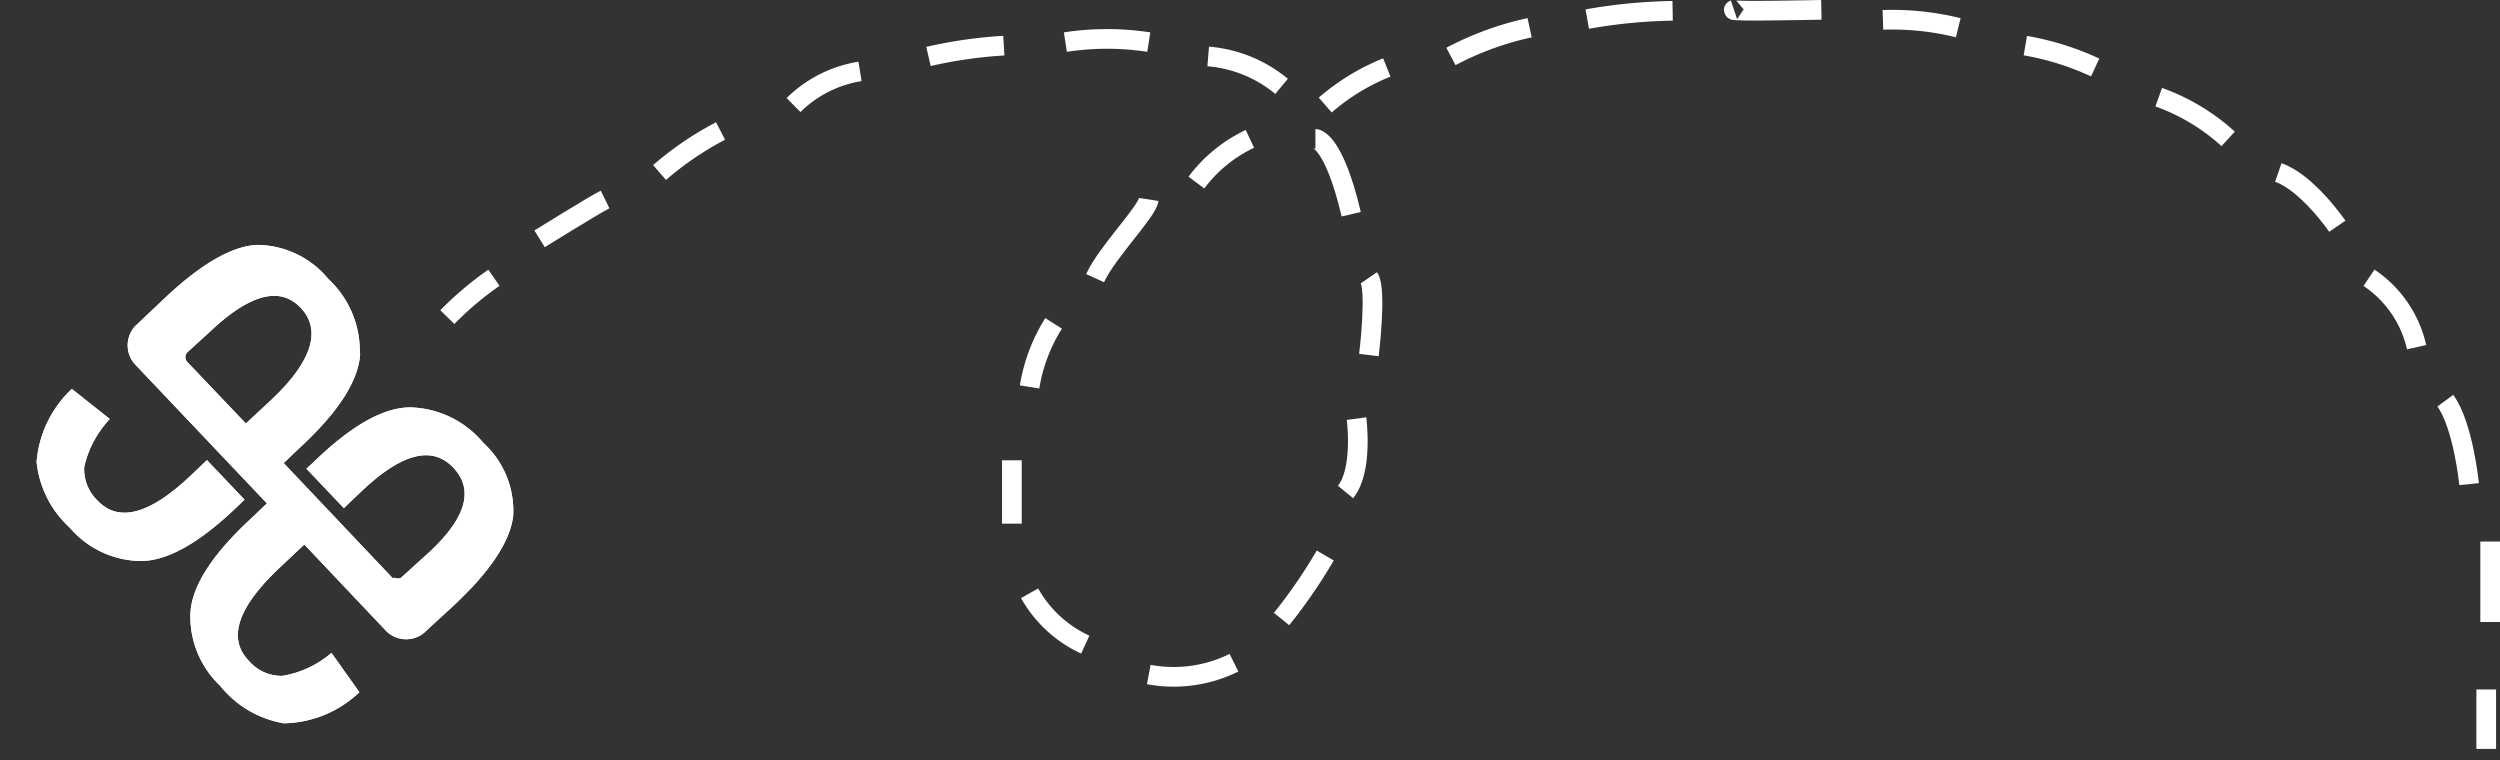 <svg id="Layer_1" data-name="Layer 1" xmlns="http://www.w3.org/2000/svg" xmlns:xlink="http://www.w3.org/1999/xlink" viewBox="0 0 127.09 38.64"><rect x="0" y="0" width="127.09" height="38.64" fill="#333333" stroke="none"/><defs><style>.cls-1{fill:#fff;}.cls-2{fill:none;stroke:#fff;stroke-miterlimit:10;}.cls-3{clip-path:url(#clip-path);}.cls-4{clip-path:url(#clip-path-2);}</style><clipPath id="clip-path" transform="translate(-3.04 -4.23)"><path class="cls-1" d="M15.54,25.76l-3-3.15a.37.37,0,0,1,0-.45l1.1-1c2.08-2,3.64-2.39,4.69-1.28s.6,2.7-1.48,4.66Zm5.79-3.55a5,5,0,0,0-1.59-3.79,4.75,4.75,0,0,0-3.62-1.74q-1.92.08-4.71,2.71L9.9,20.82a1.44,1.44,0,0,0,.07,2l6.64,7-1,.95c-1.84,1.74-2.81,3.28-2.89,4.61a4.84,4.84,0,0,0,1.5,3.7A5.29,5.29,0,0,0,17.47,41a5.72,5.72,0,0,0,3.84-1.58l-1.42-2a5.08,5.08,0,0,1-2.5,1.17,2.19,2.19,0,0,1-1.72-.79q-1.59-1.68,1.51-4.64l1.33-1.25,4.08,4.31a1.44,1.44,0,0,0,2,.19L26.13,35q2.79-2.64,3-4.56a4.69,4.69,0,0,0-1.53-3.71,5,5,0,0,0-3.7-1.79q-2,0-4.76,2.63l-.52.49,1.9,2,.84-.8q3.12-3,4.75-1.23T24.53,32.6l-1.1,1a.38.38,0,0,1-.33,0L23,33.62l-5.54-5.85,1-.95q2.77-2.61,2.89-4.61"/></clipPath><clipPath id="clip-path-2" transform="translate(-3.04 -4.23)"><path class="cls-1" d="M15.47,29.63l-.51.49q-2.78,2.63-4.77,2.63a4.83,4.83,0,0,1-3.61-1.7A5.24,5.24,0,0,1,4.9,27.7,5.74,5.74,0,0,1,6.69,24l1.93,1.53a5.23,5.23,0,0,0-1.3,2.44A2.21,2.21,0,0,0,8,29.68c1.07,1.12,2.64.71,4.72-1.26l.84-.8Z"/></clipPath></defs><line class="cls-2" x1="126.39" y1="38.07" x2="126.39" y2="35.05"/><line class="cls-2" x1="126.59" y1="31.62" x2="126.59" y2="27.53"/><path class="cls-2" d="M128.56,28.84s-.3-3-1.21-4.24" transform="translate(-3.04 -4.23)"/><path class="cls-2" d="M125.89,21.88a5.77,5.77,0,0,0-2.42-3.53" transform="translate(-3.04 -4.23)"/><path class="cls-2" d="M121.86,15.73s-1.52-2.22-3-2.73" transform="translate(-3.04 -4.23)"/><path class="cls-2" d="M116.31,11.29a10.47,10.47,0,0,0-3.53-2.12" transform="translate(-3.04 -4.23)"/><path class="cls-2" d="M109.55,7.66A14.06,14.06,0,0,0,106,6.55" transform="translate(-3.04 -4.23)"/><path class="cls-2" d="M102.59,5.64a13.91,13.91,0,0,0-3.83-.4" transform="translate(-3.04 -4.23)"/><path class="cls-2" d="M95.63,4.73s-4.74.1-4.44,0" transform="translate(-3.04 -4.23)"/><path class="cls-2" d="M88.07,4.78a27.06,27.06,0,0,0-4.34.42" transform="translate(-3.04 -4.23)"/><path class="cls-2" d="M80.8,5.64a15.58,15.58,0,0,0-4,1.46" transform="translate(-3.04 -4.23)"/><path class="cls-2" d="M73.54,7.66a11.06,11.06,0,0,0-3.13,1.91" transform="translate(-3.04 -4.23)"/><path class="cls-2" d="M66.58,11.29a7.28,7.28,0,0,0-2.72,2.22" transform="translate(-3.04 -4.23)"/><path class="cls-2" d="M61.44,14.37c-.1.65-2.12,2.67-2.73,4" transform="translate(-3.04 -4.23)"/><path class="cls-2" d="M56.6,20.67a8.65,8.65,0,0,0-1.22,3.23" transform="translate(-3.04 -4.23)"/><line class="cls-2" x1="51.44" y1="23.4" x2="51.44" y2="26.62"/><path class="cls-2" d="M55.38,34.39A6.24,6.24,0,0,0,58.21,37" transform="translate(-3.04 -4.23)"/><path class="cls-2" d="M61.44,38.52a6.9,6.9,0,0,0,4.33-.6" transform="translate(-3.04 -4.23)"/><path class="cls-2" d="M70.41,32.47a26.51,26.51,0,0,1-2.22,3.23" transform="translate(-3.04 -4.23)"/><path class="cls-2" d="M72,25.51s.35,2.62-.56,3.73" transform="translate(-3.04 -4.23)"/><path class="cls-2" d="M69.91,11.29s.92,0,1.82,3.83" transform="translate(-3.04 -4.23)"/><path class="cls-2" d="M72.63,22.28s.41-3.33,0-3.93" transform="translate(-3.04 -4.23)"/><path class="cls-2" d="M68.19,8.62A6.7,6.7,0,0,0,64.46,7.1" transform="translate(-3.04 -4.23)"/><path class="cls-2" d="M61.44,6.37a14,14,0,0,0-4.24,0" transform="translate(-3.04 -4.23)"/><path class="cls-2" d="M54.07,6.55a23.28,23.28,0,0,0-3.83.55" transform="translate(-3.04 -4.23)"/><path class="cls-2" d="M46.76,7.86a6.2,6.2,0,0,0-3.38,1.71" transform="translate(-3.04 -4.23)"/><path class="cls-2" d="M39.67,10.89A16,16,0,0,0,36.57,13" transform="translate(-3.04 -4.23)"/><path class="cls-2" d="M33.8,14.37c-.51.25-3.33,2-3.33,2" transform="translate(-3.04 -4.23)"/><path class="cls-2" d="M28.15,18.35a16.49,16.49,0,0,0-2.37,2" transform="translate(-3.04 -4.23)"/><path class="cls-1" d="M15.54,25.76l-3-3.15a.37.37,0,0,1,0-.45l1.1-1c2.08-2,3.64-2.39,4.69-1.28s.6,2.7-1.48,4.66Zm5.79-3.55a5,5,0,0,0-1.59-3.79,4.75,4.75,0,0,0-3.62-1.74q-1.92.08-4.71,2.71L9.9,20.82a1.44,1.44,0,0,0,.07,2l6.64,7-1,.95c-1.84,1.74-2.81,3.28-2.89,4.61a4.84,4.84,0,0,0,1.5,3.7A5.29,5.29,0,0,0,17.47,41a5.72,5.72,0,0,0,3.84-1.58l-1.42-2a5.08,5.08,0,0,1-2.5,1.17,2.19,2.19,0,0,1-1.72-.79q-1.59-1.68,1.51-4.64l1.33-1.25,4.08,4.31a1.44,1.44,0,0,0,2,.19L26.13,35q2.79-2.64,3-4.56a4.69,4.69,0,0,0-1.53-3.71,5,5,0,0,0-3.7-1.79q-2,0-4.76,2.63l-.52.49,1.9,2,.84-.8q3.12-3,4.75-1.23T24.53,32.6l-1.1,1a.38.38,0,0,1-.33,0L23,33.62l-5.54-5.85,1-.95q2.77-2.61,2.89-4.61" transform="translate(-3.04 -4.23)"/><g class="cls-3"><rect class="cls-1" x="7.9" y="18.11" width="18.25" height="21.42" transform="translate(-18.19 15.35) rotate(-43.41)"/></g><path class="cls-1" d="M15.47,29.63l-.51.49q-2.78,2.63-4.77,2.63a4.83,4.83,0,0,1-3.61-1.7A5.24,5.24,0,0,1,4.9,27.7,5.74,5.74,0,0,1,6.69,24l1.93,1.53a5.23,5.23,0,0,0-1.3,2.44A2.21,2.21,0,0,0,8,29.68c1.07,1.12,2.64.71,4.72-1.26l.84-.8Z" transform="translate(-3.04 -4.23)"/><g class="cls-4"><rect class="cls-1" x="5.56" y="23.42" width="7.44" height="10.16" transform="translate(-20.08 9.94) rotate(-43.41)"/></g></svg>